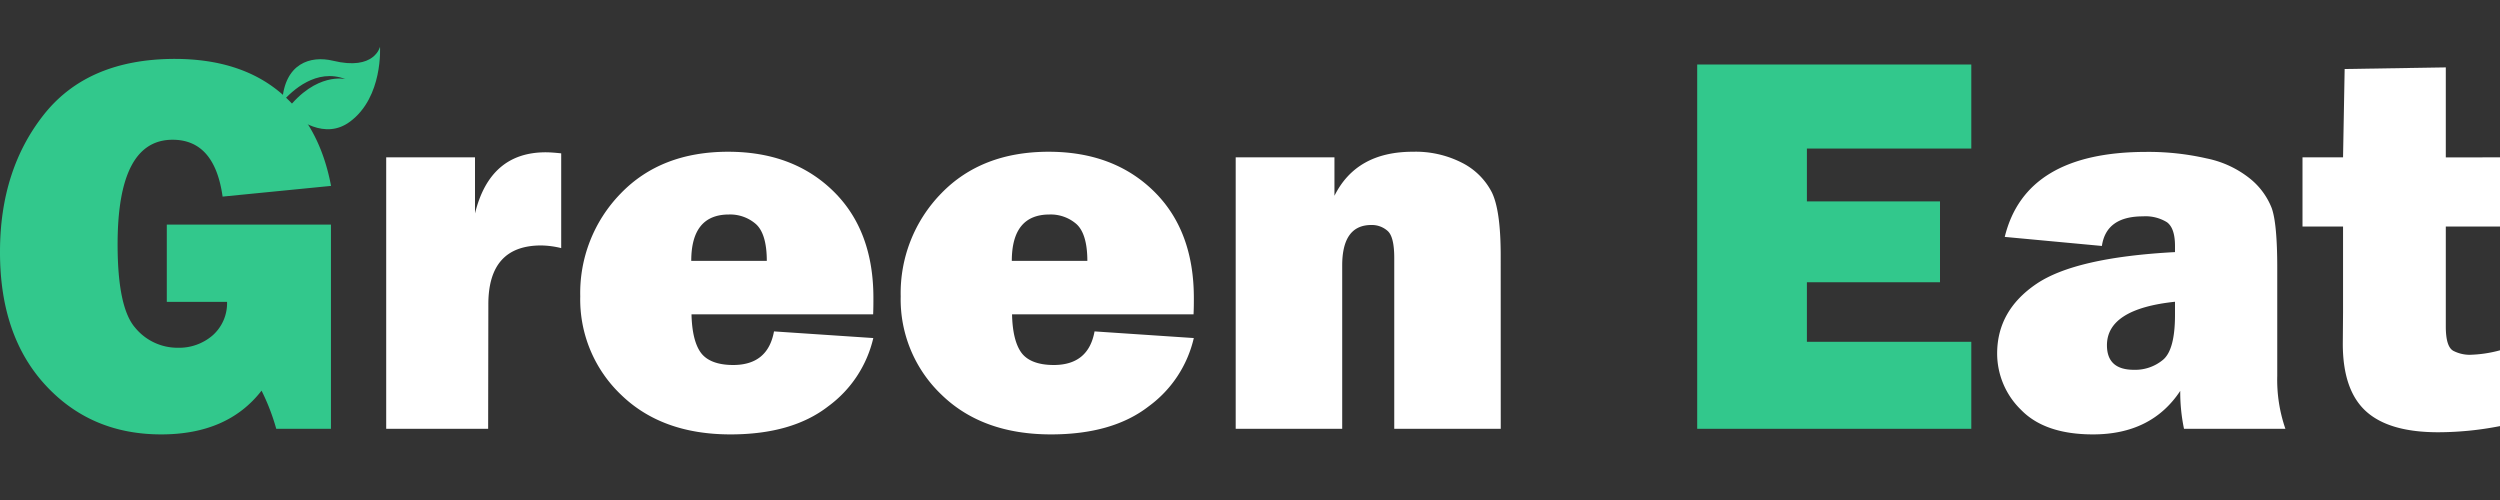 <svg id="Calque_1" data-name="Calque 1" xmlns="http://www.w3.org/2000/svg" viewBox="0 0 500 100"><rect x="0" y="0" width="500" height="100" fill="#333333" stroke="none"/><defs><style>.cls-1{fill:#32c88c;}.cls-2{fill:#fff;}</style></defs><path class="cls-1" d="M66.19,44.92V85.76H55.25a43,43,0,0,0-2.94-7.63q-6.78,8.75-20.07,8.75Q18.16,86.88,9.07,77T0,50.37Q0,34,8.78,22.91T34.91,11.78q13,0,21,6.61t10.3,18.79L44.52,39.32q-1.6-11.37-10-11.37-11,0-11,20.92,0,12.66,3.52,16.68a10.94,10.94,0,0,0,8.54,4,10.24,10.24,0,0,0,6.92-2.45,8.59,8.59,0,0,0,2.91-6.73H33.36V44.92Z"/><path class="cls-2" d="M97.63,85.76H77.24V31.47H95V42.68q3-12.22,14.15-12.22c.74,0,1.78.07,3.09.21V49.62a17.77,17.77,0,0,0-4-.53q-10.58,0-10.57,11.79Z"/><path class="cls-2" d="M154.8,66.28l19.86,1.33a23.49,23.49,0,0,1-9,13.64q-7.23,5.63-19.56,5.63-13.72,0-21.89-7.93a26.31,26.31,0,0,1-8.16-19.67,28.5,28.5,0,0,1,8.06-20.55q8.05-8.37,21.51-8.38,13,0,21.06,7.9t8,21.51c0,.75,0,1.78-.05,3.1H138.3c.08,3.42.68,6,1.82,7.61S143.43,73,146.63,73Q153.57,73,154.8,66.28Zm-1.44-14.1c0-3.66-.77-6.13-2.21-7.39a7.83,7.83,0,0,0-5.35-1.89q-7.55,0-7.55,9.28Z"/><path class="cls-2" d="M218.91,66.28l19.85,1.33a23.42,23.42,0,0,1-9,13.64q-7.23,5.63-19.56,5.63-13.72,0-21.89-7.93a26.32,26.32,0,0,1-8.17-19.67,28.54,28.54,0,0,1,8.06-20.55q8.07-8.37,21.52-8.38,13,0,21.05,7.9t8,21.51c0,.75,0,1.78-.06,3.1H202.41c.07,3.42.68,6,1.82,7.61S207.54,73,210.74,73Q217.69,73,218.91,66.28Zm-1.44-14.1c0-3.66-.78-6.13-2.21-7.39a7.83,7.83,0,0,0-5.35-1.89q-7.54,0-7.55,9.28Z"/><path class="cls-2" d="M300.15,85.76h-21.3V51.6c0-2.81-.43-4.61-1.31-5.4A4.72,4.72,0,0,0,274.26,45q-5.82,0-5.82,8.11V85.76h-21.3V31.47h19.75v7.69q4.38-8.8,15.64-8.81a20.38,20.38,0,0,1,10,2.27,13.56,13.56,0,0,1,5.85,5.87q1.75,3.6,1.76,12.52Z"/><path class="cls-1" d="M394.26,68.36v17.4H339.44V12.9h54.82V29.71H361.38V40.28H388V56.45H361.38V68.36Z"/><path class="cls-2" d="M457.08,85.76H436.8a35.87,35.87,0,0,1-.75-7.58q-5.76,8.7-17.45,8.7-9.62,0-14.39-4.91a15.72,15.72,0,0,1-4.78-11.26q0-8.59,7.82-13.91T435,50.42V49.19q0-3.57-1.62-4.75a8.16,8.16,0,0,0-4.78-1.17q-7.36,0-8.22,5.92l-19.43-1.81q4.15-17,28.34-17a52.29,52.29,0,0,1,12.07,1.31,20.26,20.26,0,0,1,8.7,4.08,14.22,14.22,0,0,1,4.29,5.87q1.1,3.11,1.1,11.91V75.19A30,30,0,0,0,457.08,85.76ZM435,60.35q-13.61,1.44-13.61,8.7c0,3.28,1.8,4.91,5.39,4.91a8.68,8.68,0,0,0,5.82-2q2.4-2,2.4-9Z"/><path class="cls-2" d="M500,31.47V45.3H489.16v20c0,2.75.52,4.37,1.55,4.89a7.14,7.14,0,0,0,3.2.77,25.17,25.17,0,0,0,6.09-.9V85.22a64.54,64.54,0,0,1-12.38,1.23q-9.83,0-14.44-4.21t-4.62-13.46l.05-6.35V45.3H460.5V31.47h8.11l.32-17.67,20.23-.32v18Z"/><path class="cls-1" d="M76,9.35s-1.06,4.83-9.39,2.8c-4.53-1.09-9.7.52-10.17,8.22,2-2.24,6.81-6.79,12.66-4.55,0,0-5.87-1.47-11.73,6.14C59.5,24,65,28.06,70,24.33,76.65,19.41,76,9.35,76,9.35Z"/></svg>